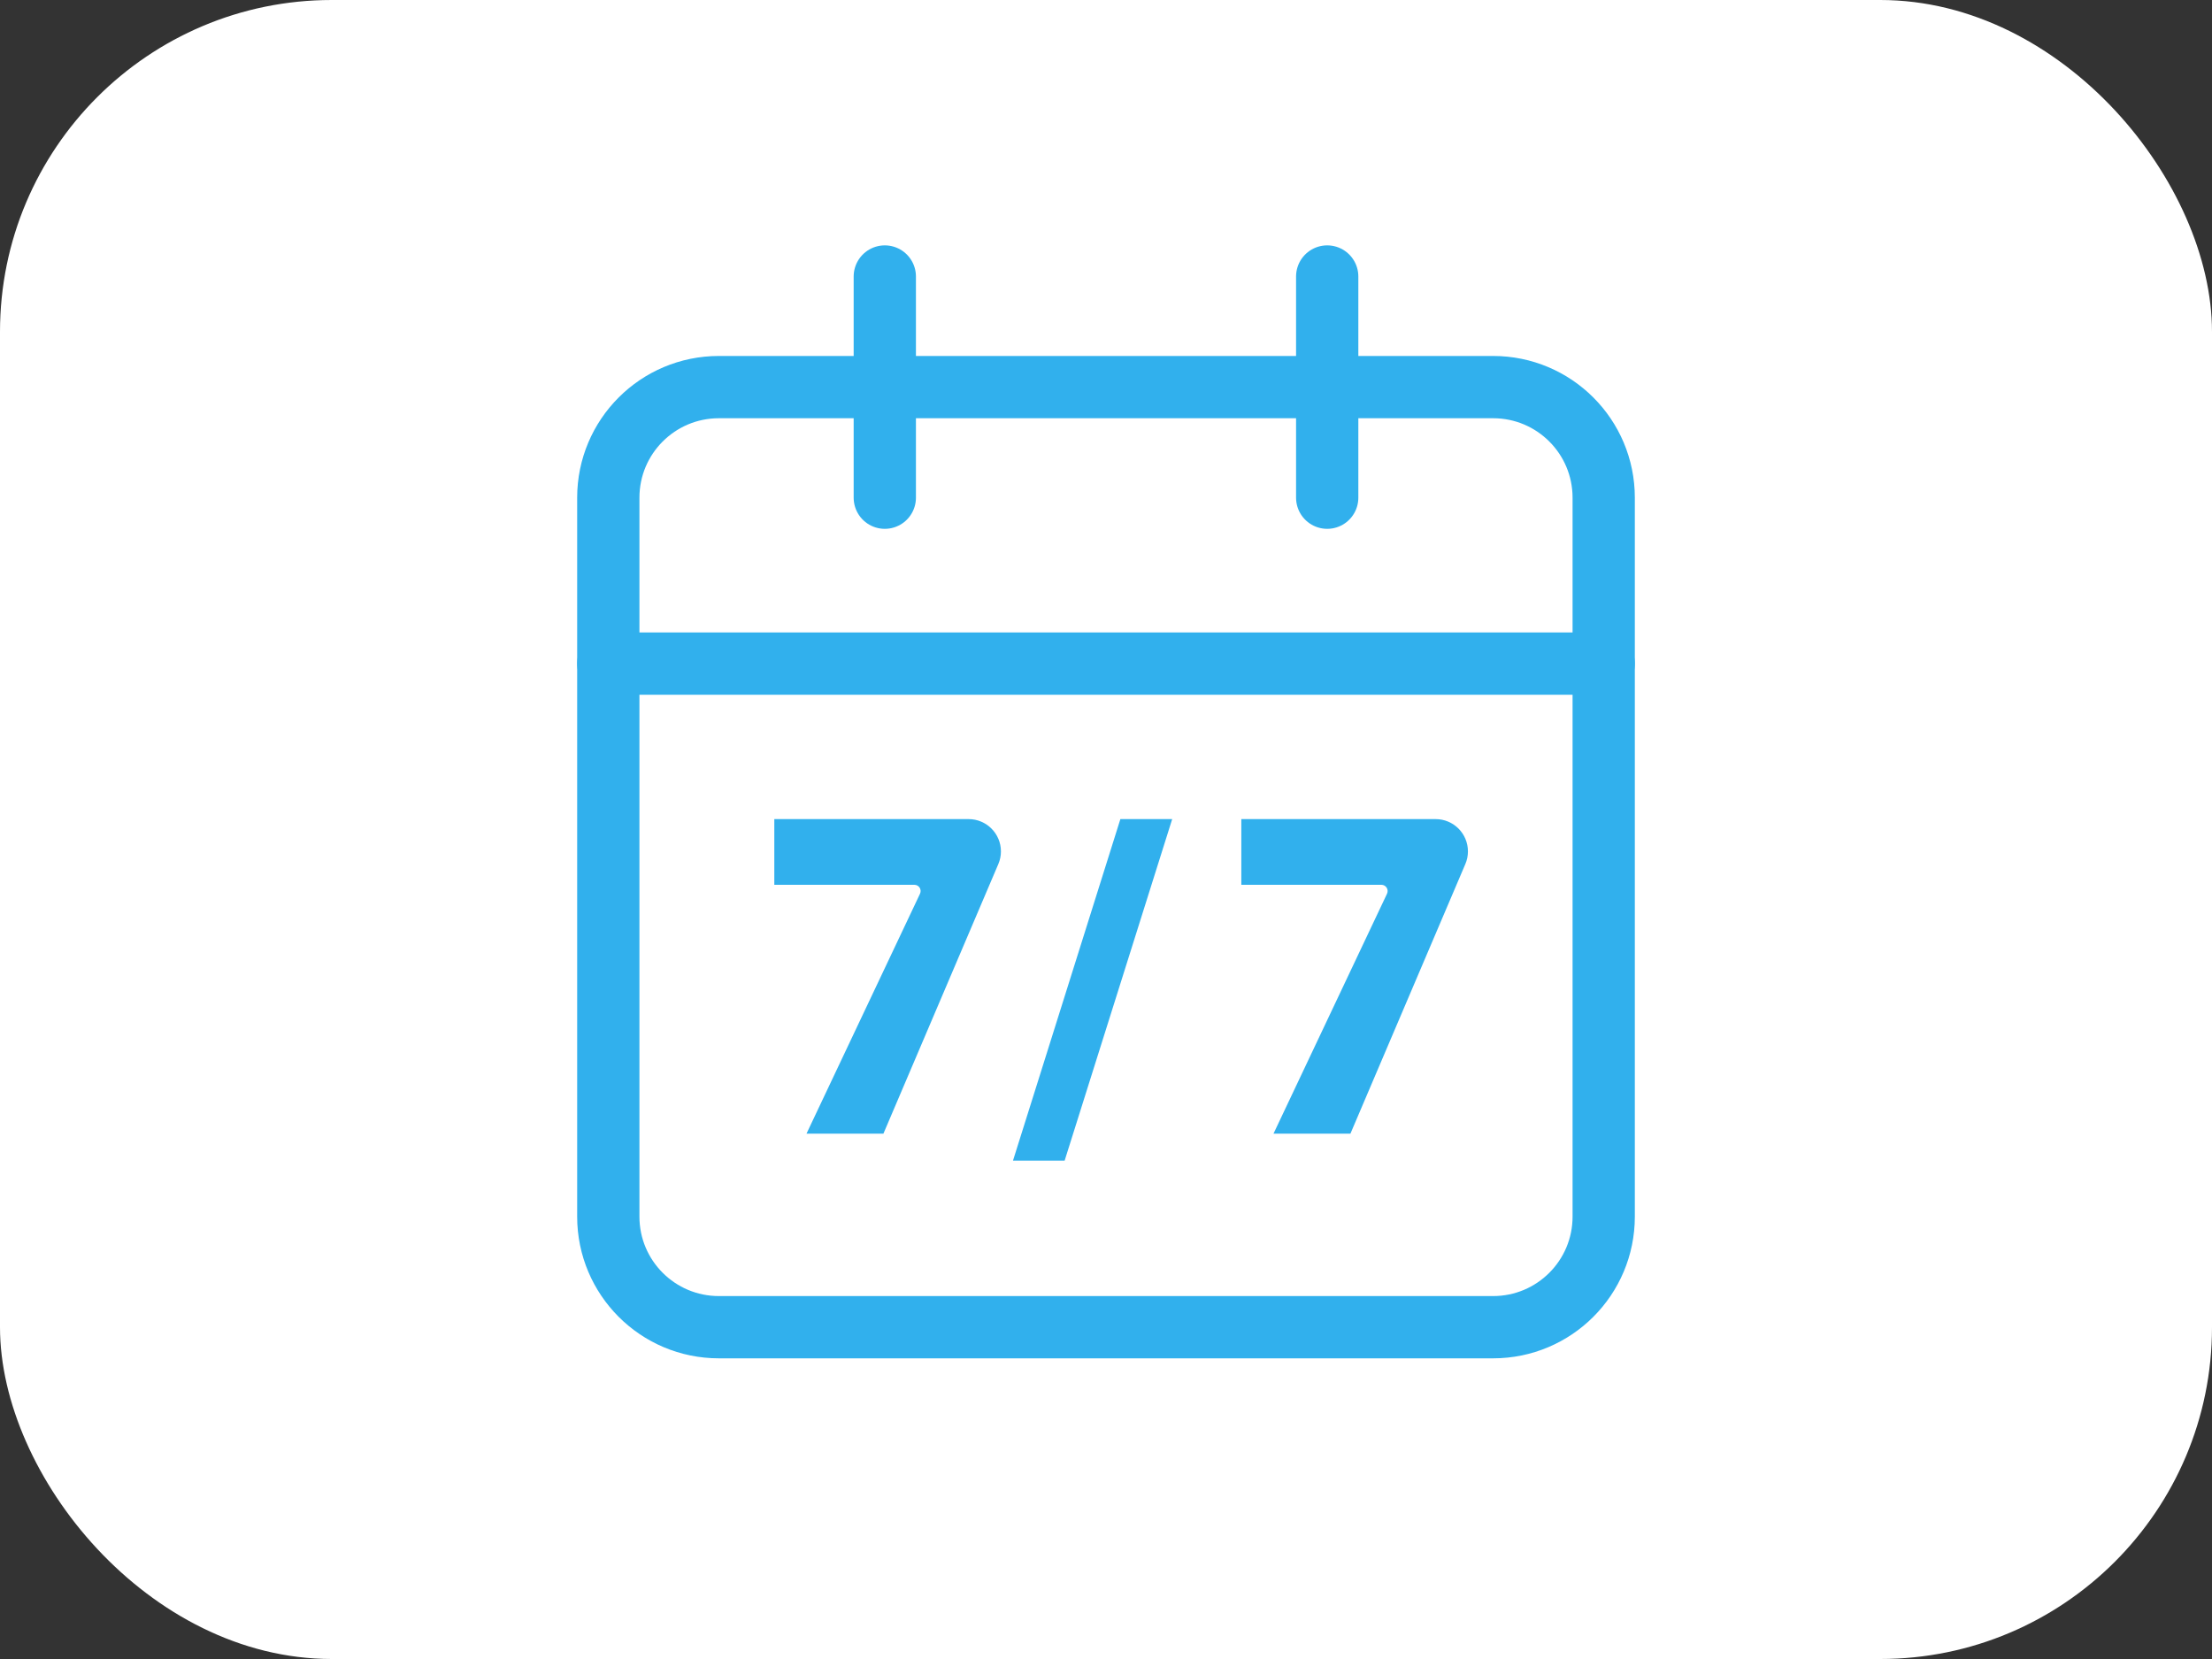 <svg width="40" height="30" viewBox="0 0 40 30" fill="none" xmlns="http://www.w3.org/2000/svg">
<rect x="0" y="0" width="40" height="30" fill="#333333" stroke="none"/>
<rect width="40" height="30" rx="6" fill="white"/>
<path d="M24 5V9" stroke="#31B0ED" stroke-width="1.126" stroke-linecap="round" stroke-linejoin="round"/>
<path d="M16 5V9" stroke="#31B0ED" stroke-width="1.126" stroke-linecap="round" stroke-linejoin="round"/>
<path d="M11 12H29" stroke="#31B0ED" stroke-width="1.126" stroke-linecap="round" stroke-linejoin="round"/>
<path d="M27 7H13C11.895 7 11 7.895 11 9V22C11 23.105 11.895 24 13 24H27C28.105 24 29 23.105 29 22V9C29 7.895 28.105 7 27 7Z" stroke="#31B0ED" stroke-width="1.126" stroke-linecap="round" stroke-linejoin="round"/>
<path d="M18.1 15.396C18.1 15.475 18.084 15.553 18.053 15.625L15.975 20.5H14.584L16.637 16.161C16.672 16.086 16.618 16 16.535 16H14.002V14.812H17.516C17.838 14.812 18.1 15.074 18.1 15.396Z" fill="#31B0ED"/>
<path d="M19.252 20.988H18.318L20.26 14.812H21.197L19.252 20.988Z" fill="#31B0ED"/>
<path d="M26.545 15.396C26.545 15.475 26.529 15.553 26.498 15.625L24.42 20.5H23.029L25.082 16.161C25.117 16.086 25.063 16 24.98 16H22.447V14.812H25.961C26.284 14.812 26.545 15.074 26.545 15.396Z" fill="#31B0ED"/>
</svg>
